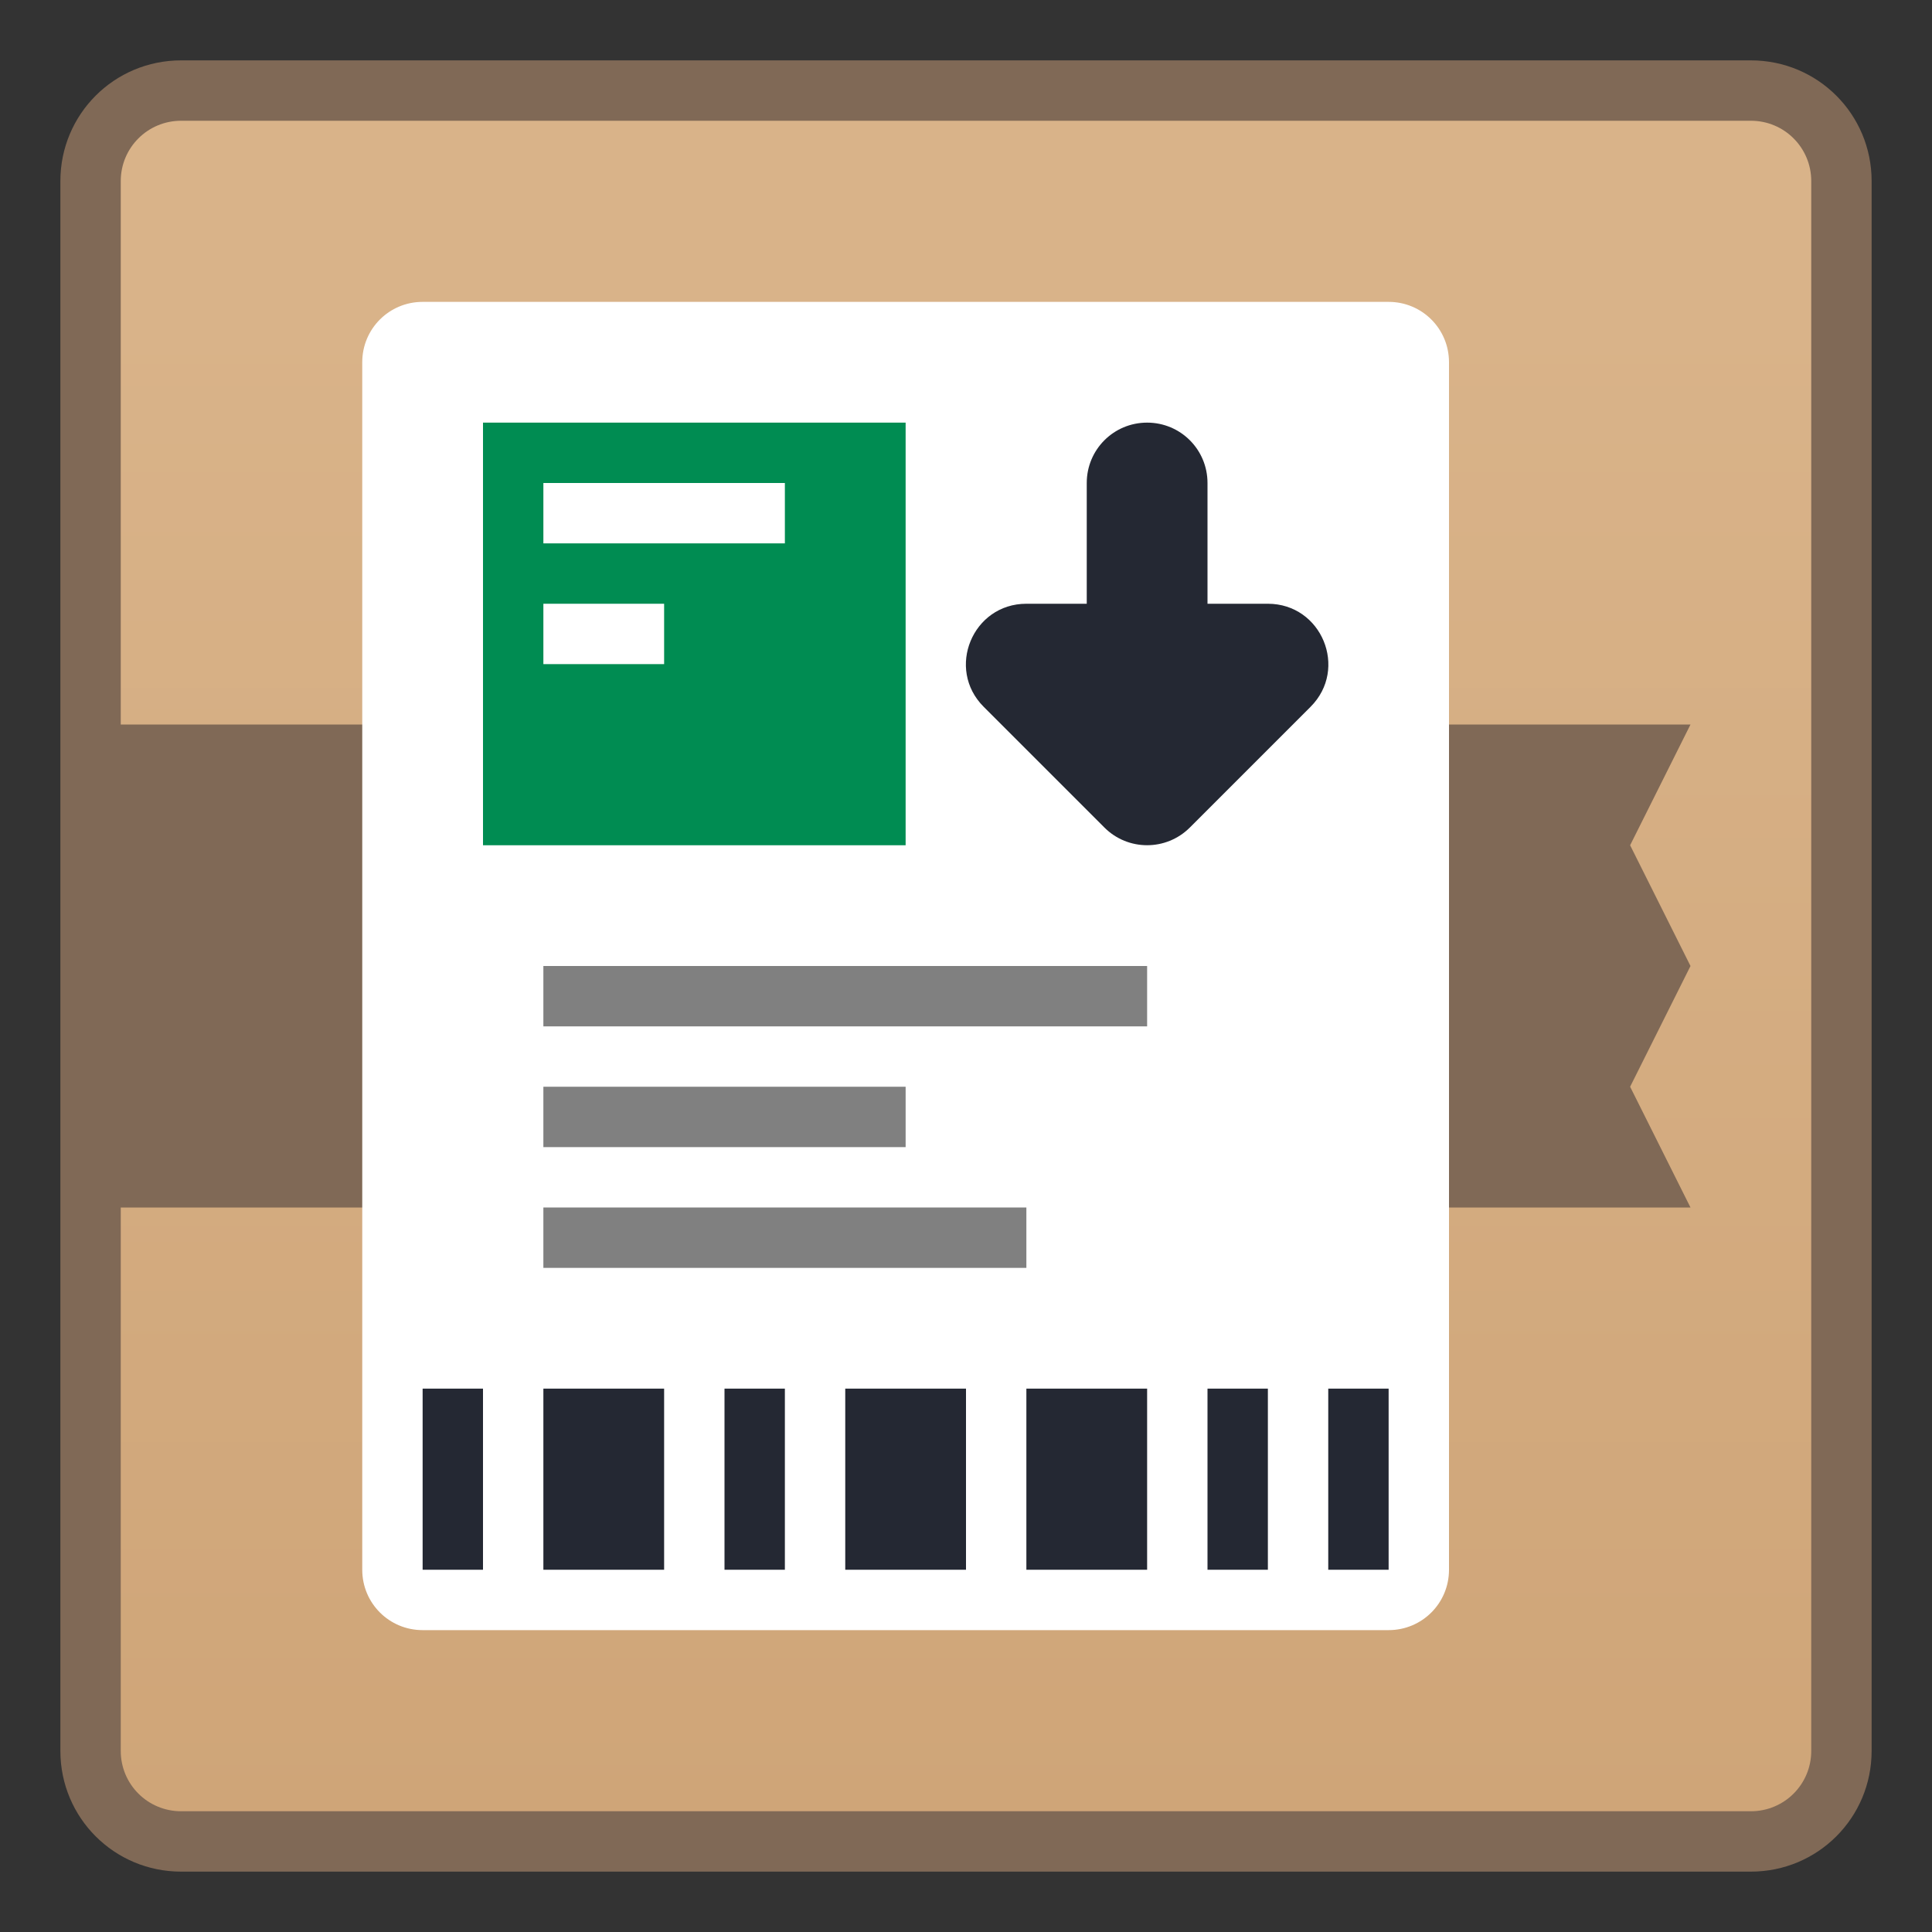 <?xml version="1.0" encoding="UTF-8" standalone="no"?>
<!-- Created with Inkscape (http://www.inkscape.org/) -->

<svg
   xmlns:dc="http://purl.org/dc/elements/1.1/"
   xmlns:cc="http://creativecommons.org/ns#"
   xmlns:rdf="http://www.w3.org/1999/02/22-rdf-syntax-ns#"
   xmlns:svg="http://www.w3.org/2000/svg"
   xmlns="http://www.w3.org/2000/svg"
   xmlns:xlink="http://www.w3.org/1999/xlink"
   xmlns:sodipodi="http://sodipodi.sourceforge.net/DTD/sodipodi-0.dtd"
   xmlns:inkscape="http://www.inkscape.org/namespaces/inkscape"
   width="32"
   height="32"
   viewBox="0 0 32 32"
   version="1.1"
   id="svg8"
   inkscape:version="0.92.2 2405546, 2018-03-11"
   sodipodi:docname="yast-sw_source.svg">
  <rect x="0" y="0" width="32" height="32" fill="#333333" stroke="none"/>
  <title
     id="title7895">Antu icon Theme</title>
  <defs
     id="defs2">
    <linearGradient
       inkscape:collect="always"
       xlink:href="#linearGradient6408"
       id="linearGradient852"
       x1="8.448"
       y1="295.601"
       x2="8.448"
       y2="288.987"
       gradientUnits="userSpaceOnUse"
       gradientTransform="matrix(3.78,0,0,3.78,-26.929,-796.584)" />
    <linearGradient
       id="linearGradient6408"
       inkscape:collect="always">
      <stop
         id="stop6404"
         offset="0"
         style="stop-color:#cfa578;stop-opacity:1" />
      <stop
         id="stop6406"
         offset="1"
         style="stop-color:#d9b389;stop-opacity:1" />
    </linearGradient>
  </defs>
  <sodipodi:namedview
     id="base"
     pagecolor="#ffffff"
     bordercolor="#666666"
     borderopacity="1.0"
     inkscape:pageopacity="0.0"
     inkscape:pageshadow="2"
     inkscape:zoom="8"
     inkscape:cx="7.7029377"
     inkscape:cy="25.012529"
     inkscape:document-units="px"
     inkscape:current-layer="layer1"
     showgrid="true"
     units="px"
     inkscape:window-width="1360"
     inkscape:window-height="711"
     inkscape:window-x="0"
     inkscape:window-y="28"
     inkscape:window-maximized="1"
     objecttolerance="10"
     gridtolerance="10"
     guidetolerance="10">
    <inkscape:grid
       type="xygrid"
       id="grid7897"
       empspacing="4" />
  </sodipodi:namedview>
  <g
     inkscape:label="Capa 1"
     inkscape:groupmode="layer"
     id="layer1"
     transform="translate(0,-282.65)">
    <g
       id="g1853"
       transform="translate(11,-8)">
      <path
         id="rect843"
         d="m -8,291.65 h 26 c 1.108,0 2,0.892 2,2 v 26 c 0,1.108 -0.892,2 -2,2 H -8 c -1.108,0 -2,-0.892 -2,-2 v -26 c 0,-1.108 0.892,-2 2,-2 z"
         style="opacity:1;fill:#806956;fill-opacity:1;stroke:none;stroke-width:2.393;stroke-linecap:round;stroke-linejoin:round;stroke-miterlimit:4;stroke-dasharray:none;stroke-opacity:1"
         inkscape:connector-curvature="0" />
      <path
         id="rect843-3"
         d="m -8,292.65 c -0.554,0 -1,0.446 -1,1 v 9 h 23 3 l -1,2 1,2 -1,2 1,2 H 14 -9 v 9 c 0,0.554 0.446,1 1,1 h 26 c 0.554,0 1,-0.446 1,-1 v -26 c 0,-0.554 -0.446,-1 -1,-1 z"
         style="opacity:1;fill:url(#linearGradient852);fill-opacity:1;stroke:none;stroke-width:2.234;stroke-linecap:round;stroke-linejoin:round;stroke-miterlimit:4;stroke-dasharray:none;stroke-opacity:1"
         inkscape:connector-curvature="0" />
      <path
         id="rect841"
         d="m -4,295.65 h 16 c 0.554,0 1,0.446 1,1 v 20 c 0,0.554 -0.446,1 -1,1 h -16 c -0.554,0 -1,-0.446 -1,-1 v -20 c 0,-0.554 0.446,-1 1,-1 z"
         style="opacity:1;fill:#ffffff;fill-opacity:1;stroke:none;stroke-width:6;stroke-linecap:round;stroke-linejoin:round;stroke-miterlimit:4;stroke-dasharray:none;stroke-dashoffset:0;stroke-opacity:1;paint-order:stroke markers fill"
         inkscape:connector-curvature="0" />
      <path
         id="rect860"
         d="m -3,297.65 v 7 h 7 v -7 z m 1,1 h 4 v 1 h -4 z m 0,2 h 2 v 1 h -2 z"
         style="opacity:1;fill:#008c52;fill-opacity:1;stroke:none;stroke-width:6;stroke-linecap:round;stroke-linejoin:round;stroke-miterlimit:4;stroke-dasharray:none;stroke-dashoffset:0;stroke-opacity:1;paint-order:stroke markers fill"
         inkscape:connector-curvature="0" />
      <path
         id="rect877"
         d="M -2,306.65 H 8 v 1 H -2 Z"
         style="opacity:1;fill:#808080;fill-opacity:1;stroke:none;stroke-width:6;stroke-linecap:round;stroke-linejoin:round;stroke-miterlimit:4;stroke-dasharray:none;stroke-dashoffset:0;stroke-opacity:1;paint-order:stroke markers fill"
         inkscape:connector-curvature="0" />
      <path
         id="rect879"
         d="m -2,308.65 h 6 v 1 h -6 z"
         style="opacity:1;fill:#808080;fill-opacity:1;stroke:none;stroke-width:6;stroke-linecap:round;stroke-linejoin:round;stroke-miterlimit:4;stroke-dasharray:none;stroke-dashoffset:0;stroke-opacity:1;paint-order:stroke markers fill"
         inkscape:connector-curvature="0" />
      <path
         id="rect881"
         d="m -2,310.65 h 8 v 1 h -8 z"
         style="opacity:1;fill:#808080;fill-opacity:1;stroke:none;stroke-width:6;stroke-linecap:round;stroke-linejoin:round;stroke-miterlimit:4;stroke-dasharray:none;stroke-dashoffset:0;stroke-opacity:1;paint-order:stroke markers fill"
         inkscape:connector-curvature="0" />
      <path
         id="rect883"
         d="m -4,313.65 h 1 v 3 h -1 z"
         style="opacity:1;fill:#242833;fill-opacity:1;stroke:none;stroke-width:6;stroke-linecap:round;stroke-linejoin:round;stroke-miterlimit:4;stroke-dasharray:none;stroke-dashoffset:0;stroke-opacity:1;paint-order:stroke markers fill"
         inkscape:connector-curvature="0" />
      <path
         id="rect885"
         d="m -2,313.65 h 2 v 3 h -2 z"
         style="opacity:1;fill:#242833;fill-opacity:1;stroke:none;stroke-width:6;stroke-linecap:round;stroke-linejoin:round;stroke-miterlimit:4;stroke-dasharray:none;stroke-dashoffset:0;stroke-opacity:1;paint-order:stroke markers fill"
         inkscape:connector-curvature="0" />
      <path
         id="rect887"
         d="m 1,313.65 h 1 v 3 H 1 Z"
         style="opacity:1;fill:#242833;fill-opacity:1;stroke:none;stroke-width:6;stroke-linecap:round;stroke-linejoin:round;stroke-miterlimit:4;stroke-dasharray:none;stroke-dashoffset:0;stroke-opacity:1;paint-order:stroke markers fill"
         inkscape:connector-curvature="0" />
      <path
         id="rect889"
         d="m 3,313.65 h 2 v 3 H 3 Z"
         style="opacity:1;fill:#242833;fill-opacity:1;stroke:none;stroke-width:6;stroke-linecap:round;stroke-linejoin:round;stroke-miterlimit:4;stroke-dasharray:none;stroke-dashoffset:0;stroke-opacity:1;paint-order:stroke markers fill"
         inkscape:connector-curvature="0" />
      <path
         id="rect891"
         d="m 6,313.65 h 2 v 3 H 6 Z"
         style="opacity:1;fill:#242833;fill-opacity:1;stroke:none;stroke-width:6;stroke-linecap:round;stroke-linejoin:round;stroke-miterlimit:4;stroke-dasharray:none;stroke-dashoffset:0;stroke-opacity:1;paint-order:stroke markers fill"
         inkscape:connector-curvature="0" />
      <path
         id="rect893"
         d="m 9,313.65 h 1 v 3 h -1 z"
         style="opacity:1;fill:#242833;fill-opacity:1;stroke:none;stroke-width:6;stroke-linecap:round;stroke-linejoin:round;stroke-miterlimit:4;stroke-dasharray:none;stroke-dashoffset:0;stroke-opacity:1;paint-order:stroke markers fill"
         inkscape:connector-curvature="0" />
      <path
         id="rect895"
         d="m 11,313.65 h 1 v 3 h -1 z"
         style="opacity:1;fill:#242833;fill-opacity:1;stroke:none;stroke-width:6;stroke-linecap:round;stroke-linejoin:round;stroke-miterlimit:4;stroke-dasharray:none;stroke-dashoffset:0;stroke-opacity:1;paint-order:stroke markers fill"
         inkscape:connector-curvature="0" />
      <path
         sodipodi:nodetypes="csccccccccsc"
         inkscape:connector-curvature="0"
         id="path904"
         d="m 8,297.65 c 0.554,0 1,0.446 1,1 v 2 h 1 c 0.891,3.2e-4 1.337,1.077 0.707,1.707 l -2,2 c -0.391,0.39 -1.024,0.39 -1.414,0 l -2,-2 C 4.663,301.727 5.109,300.65 6,300.65 h 1 v -2 c 0,-0.554 0.446,-1 1,-1 z"
         style="color:#122036;fill:#242833;fill-opacity:1;stroke:none" />
    </g>
  </g>
</svg>
